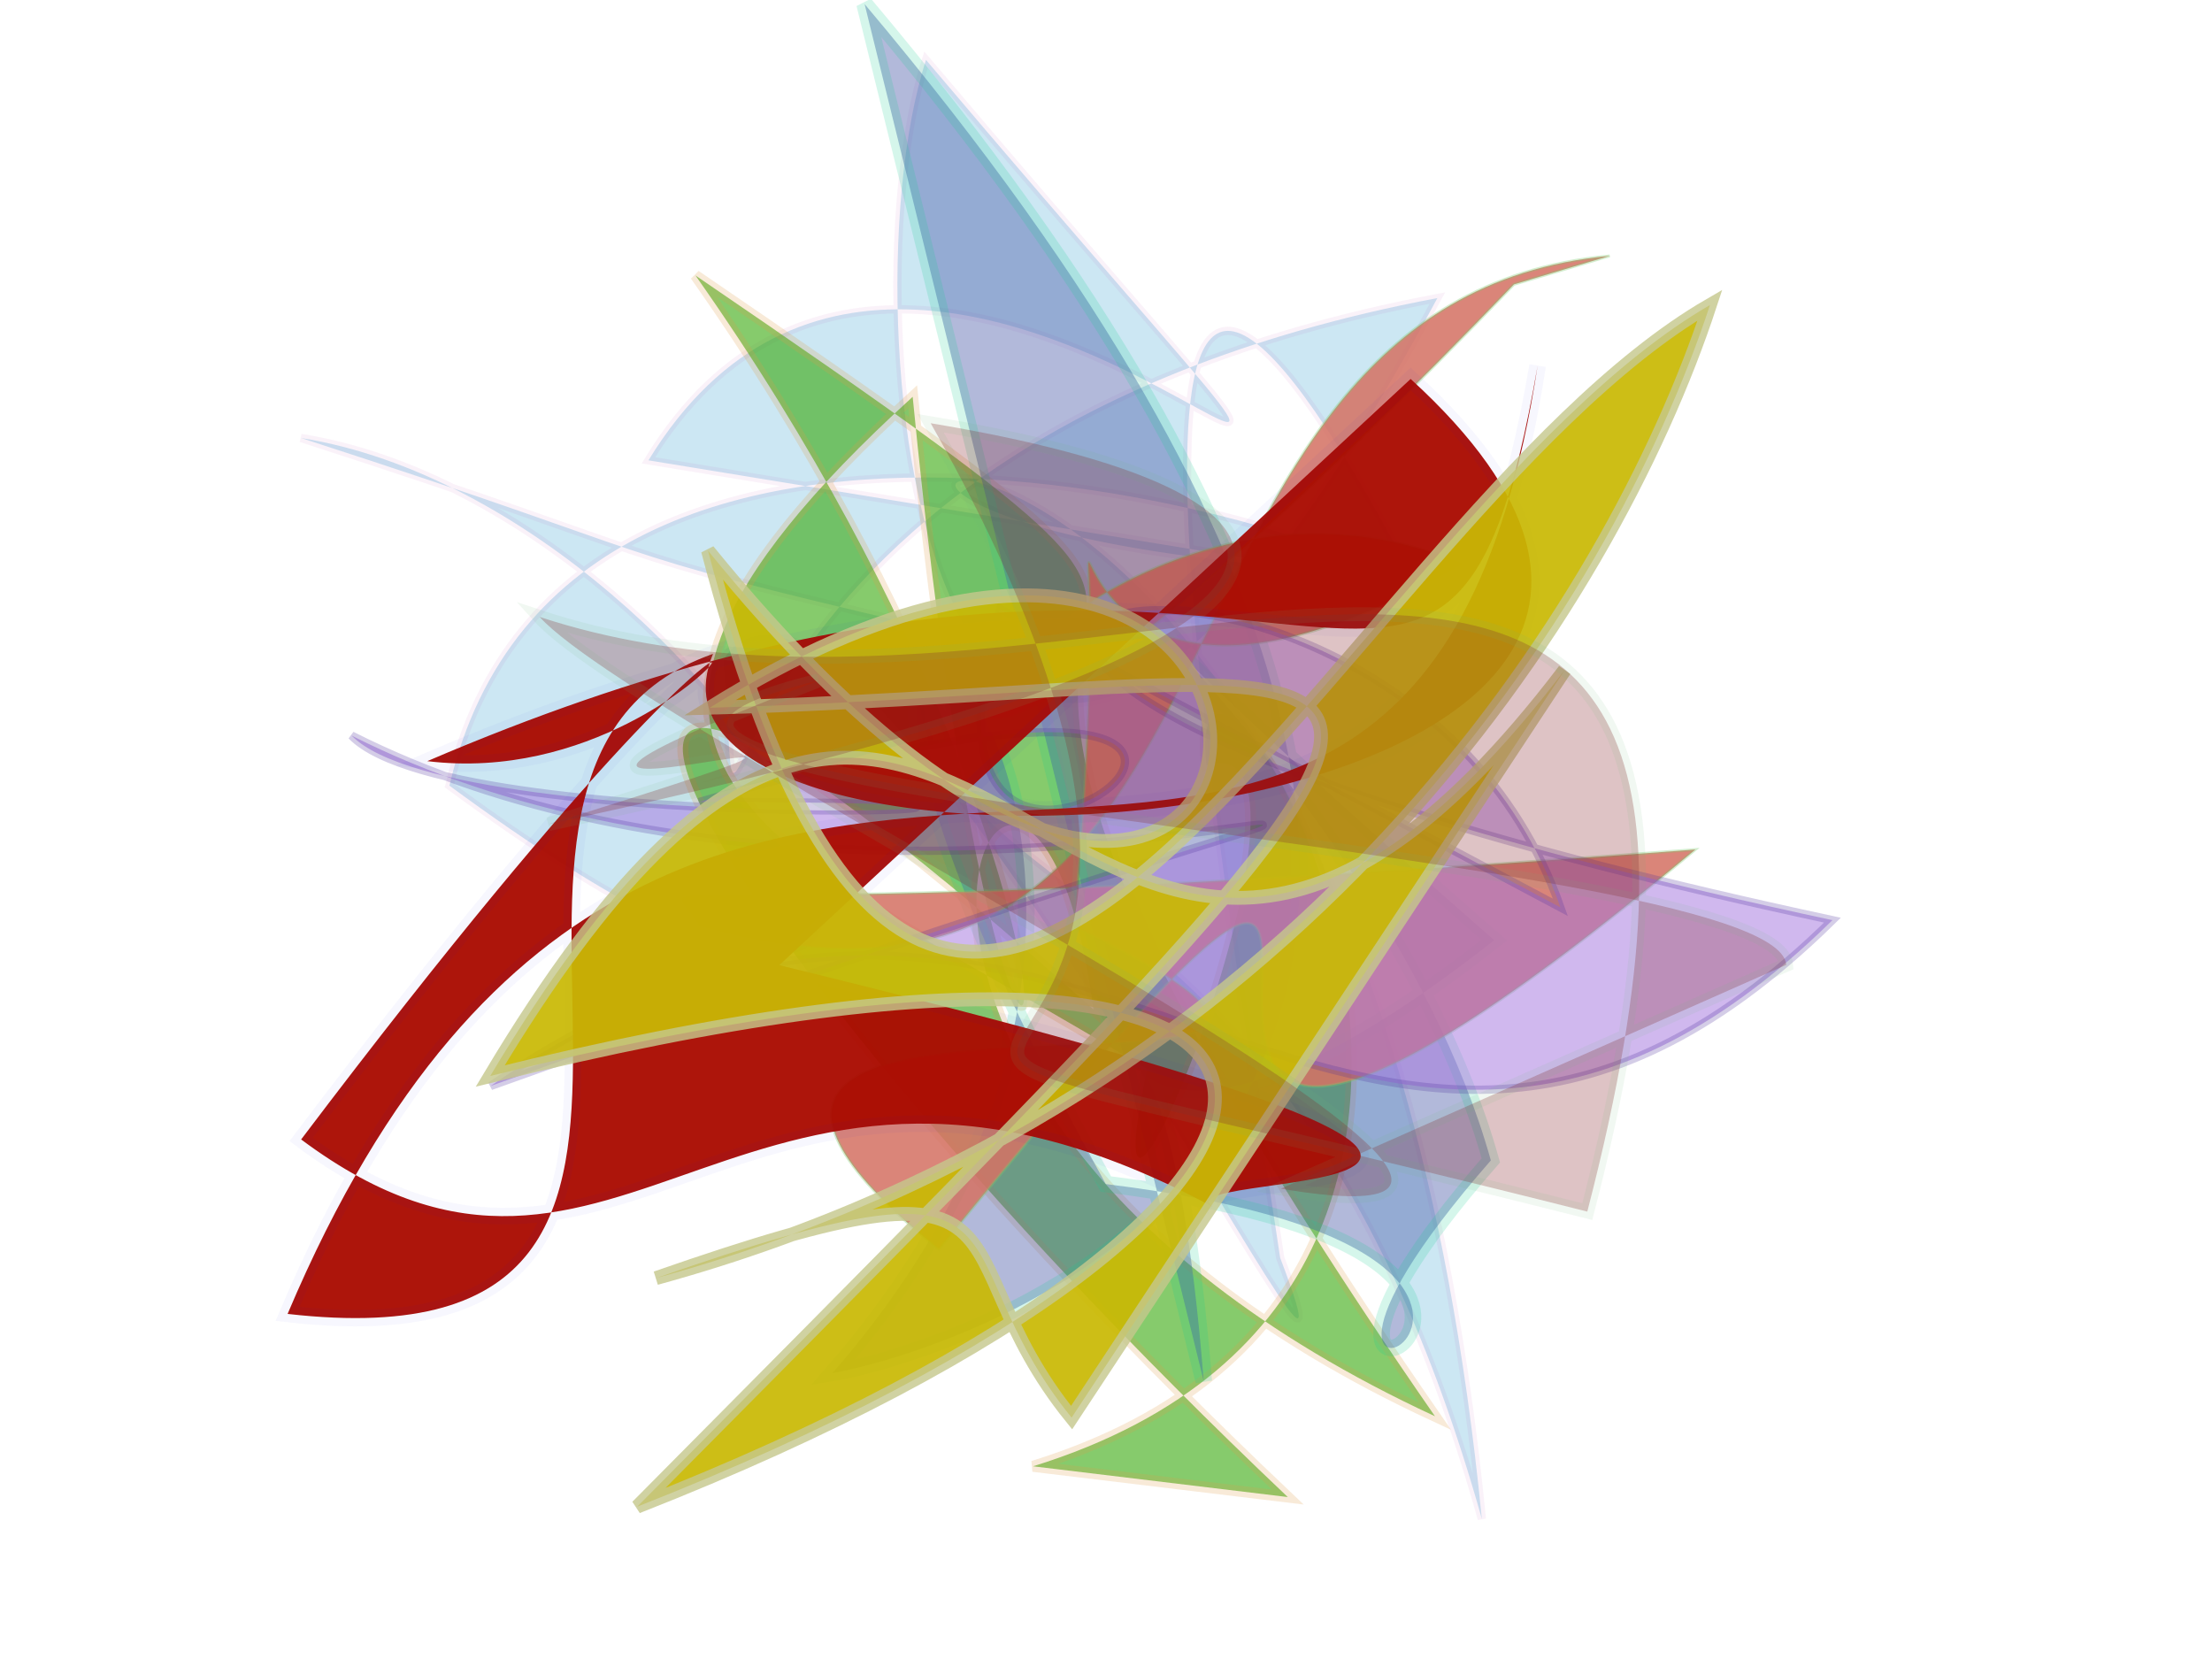 <svg xmlns="http://www.w3.org/2000/svg" xmlns:xlink="http://www.w3.org/1999/xlink" width="800" height="600" version="1.1" viewBox="0 0 800 600"><g fill="none" fill-rule="evenodd" stroke="none" stroke-width="1"><path fill="#2498CD" stroke="#B124A0" stroke-opacity=".259" stroke-width="3" d="M 203,380 C 102,202 507,146 125,222 C 198,300 492,416 290,102 C 199,377 395,445 279,391 C 240,313 692,338 566,320 C 347,239 116,152 382,159 C 357,160 131,373 271,500 C 552,371 237,356 135,486 C 244,384 218,417 304,322 C 395,389 422,240 684,302 C 226,104 189,441 353,190 Z" opacity=".233" transform="rotate(61.0 400 300)"/><path fill="#31A605" stroke="#DC9B45" stroke-opacity=".358" stroke-width="4" d="M 259,116 C 147,320 461,401 390,342 C 363,391 266,146 329,248 C 478,215 572,161 559,364 C 269,117 348,284 646,341 C 295,401 644,325 167,230 C 432,138 494,358 358,250 C 694,238 496,169 185,172 Z" opacity=".585" transform="rotate(-136.0 400 300)"/><path fill="#495AA8" stroke="#13CC8D" stroke-opacity=".423" stroke-width="6" d="M 111,185 C 655,165 504,481 494,499 C 439,214 116,317 501,379 C 658,222 613,436 580,264 C 437,205 215,272 518,214 C 519,435 399,276 579,395 Z" opacity=".418" transform="rotate(52.0 400 300)"/><path fill="#D47365" stroke="#79CA6D" stroke-opacity=".376" stroke-width="1" d="M 172,393 C 609,275 345,459 240,316 C 458,320 268,495 428,276 C 319,109 600,391 530,201 C 161,334 608,124 221,184 C 582,365 543,373 544,346 C 392,184 301,463 137,384 Z" opacity=".866" transform="rotate(149.0 400 300)"/><path fill="#A476DD" stroke="#4D319C" stroke-opacity=".463" stroke-width="3" d="M 461,364 C 457,190 284,441 543,264 C 334,332 621,222 670,248 C 419,209 133,491 583,143 C 427,348 253,133 140,350 C 645,298 351,476 235,324 Z" opacity=".519" transform="rotate(-162.0 400 300)"/><path fill="#A90B00" stroke="#0605D6" stroke-opacity=".036" stroke-width="6" d="M 519,253 C 153,157 383,178 364,163 C 532,257 578,104 693,193 C 468,480 530,313 645,329 C 324,460 278,271 241,465 C 294,155 550,466 699,130 C 510,105 661,326 541,366 C 585,265 102,286 287,461 Z" opacity=".956" transform="rotate(179.0 400 300)"/><path fill="#CAB905" stroke="#C5C78C" stroke-opacity=".876" stroke-width="5" d="M 227,270 C 500,150 345,500 638,330 C 295,238 366,128 667,168 C 186,308 263,283 504,408 C 202,423 414,105 477,458 C 563,120 277,357 117,360 C 200,283 387,180 621,237 C 470,211 528,199 514,120 Z" opacity=".927" transform="rotate(151.0 400 300)"/><path fill="#852126" stroke="#71B578" stroke-opacity=".357" stroke-width="5" d="M 454,434 C 616,473 238,256 201,209 C 399,290 681,101 564,450 C 174,322 498,466 347,149 C 489,183 532,237 199,284 C 394,238 113,297 300,239 C 131,268 642,323 642,366 Z" opacity=".268" transform="rotate(-4.0 400 300)"/></g></svg>